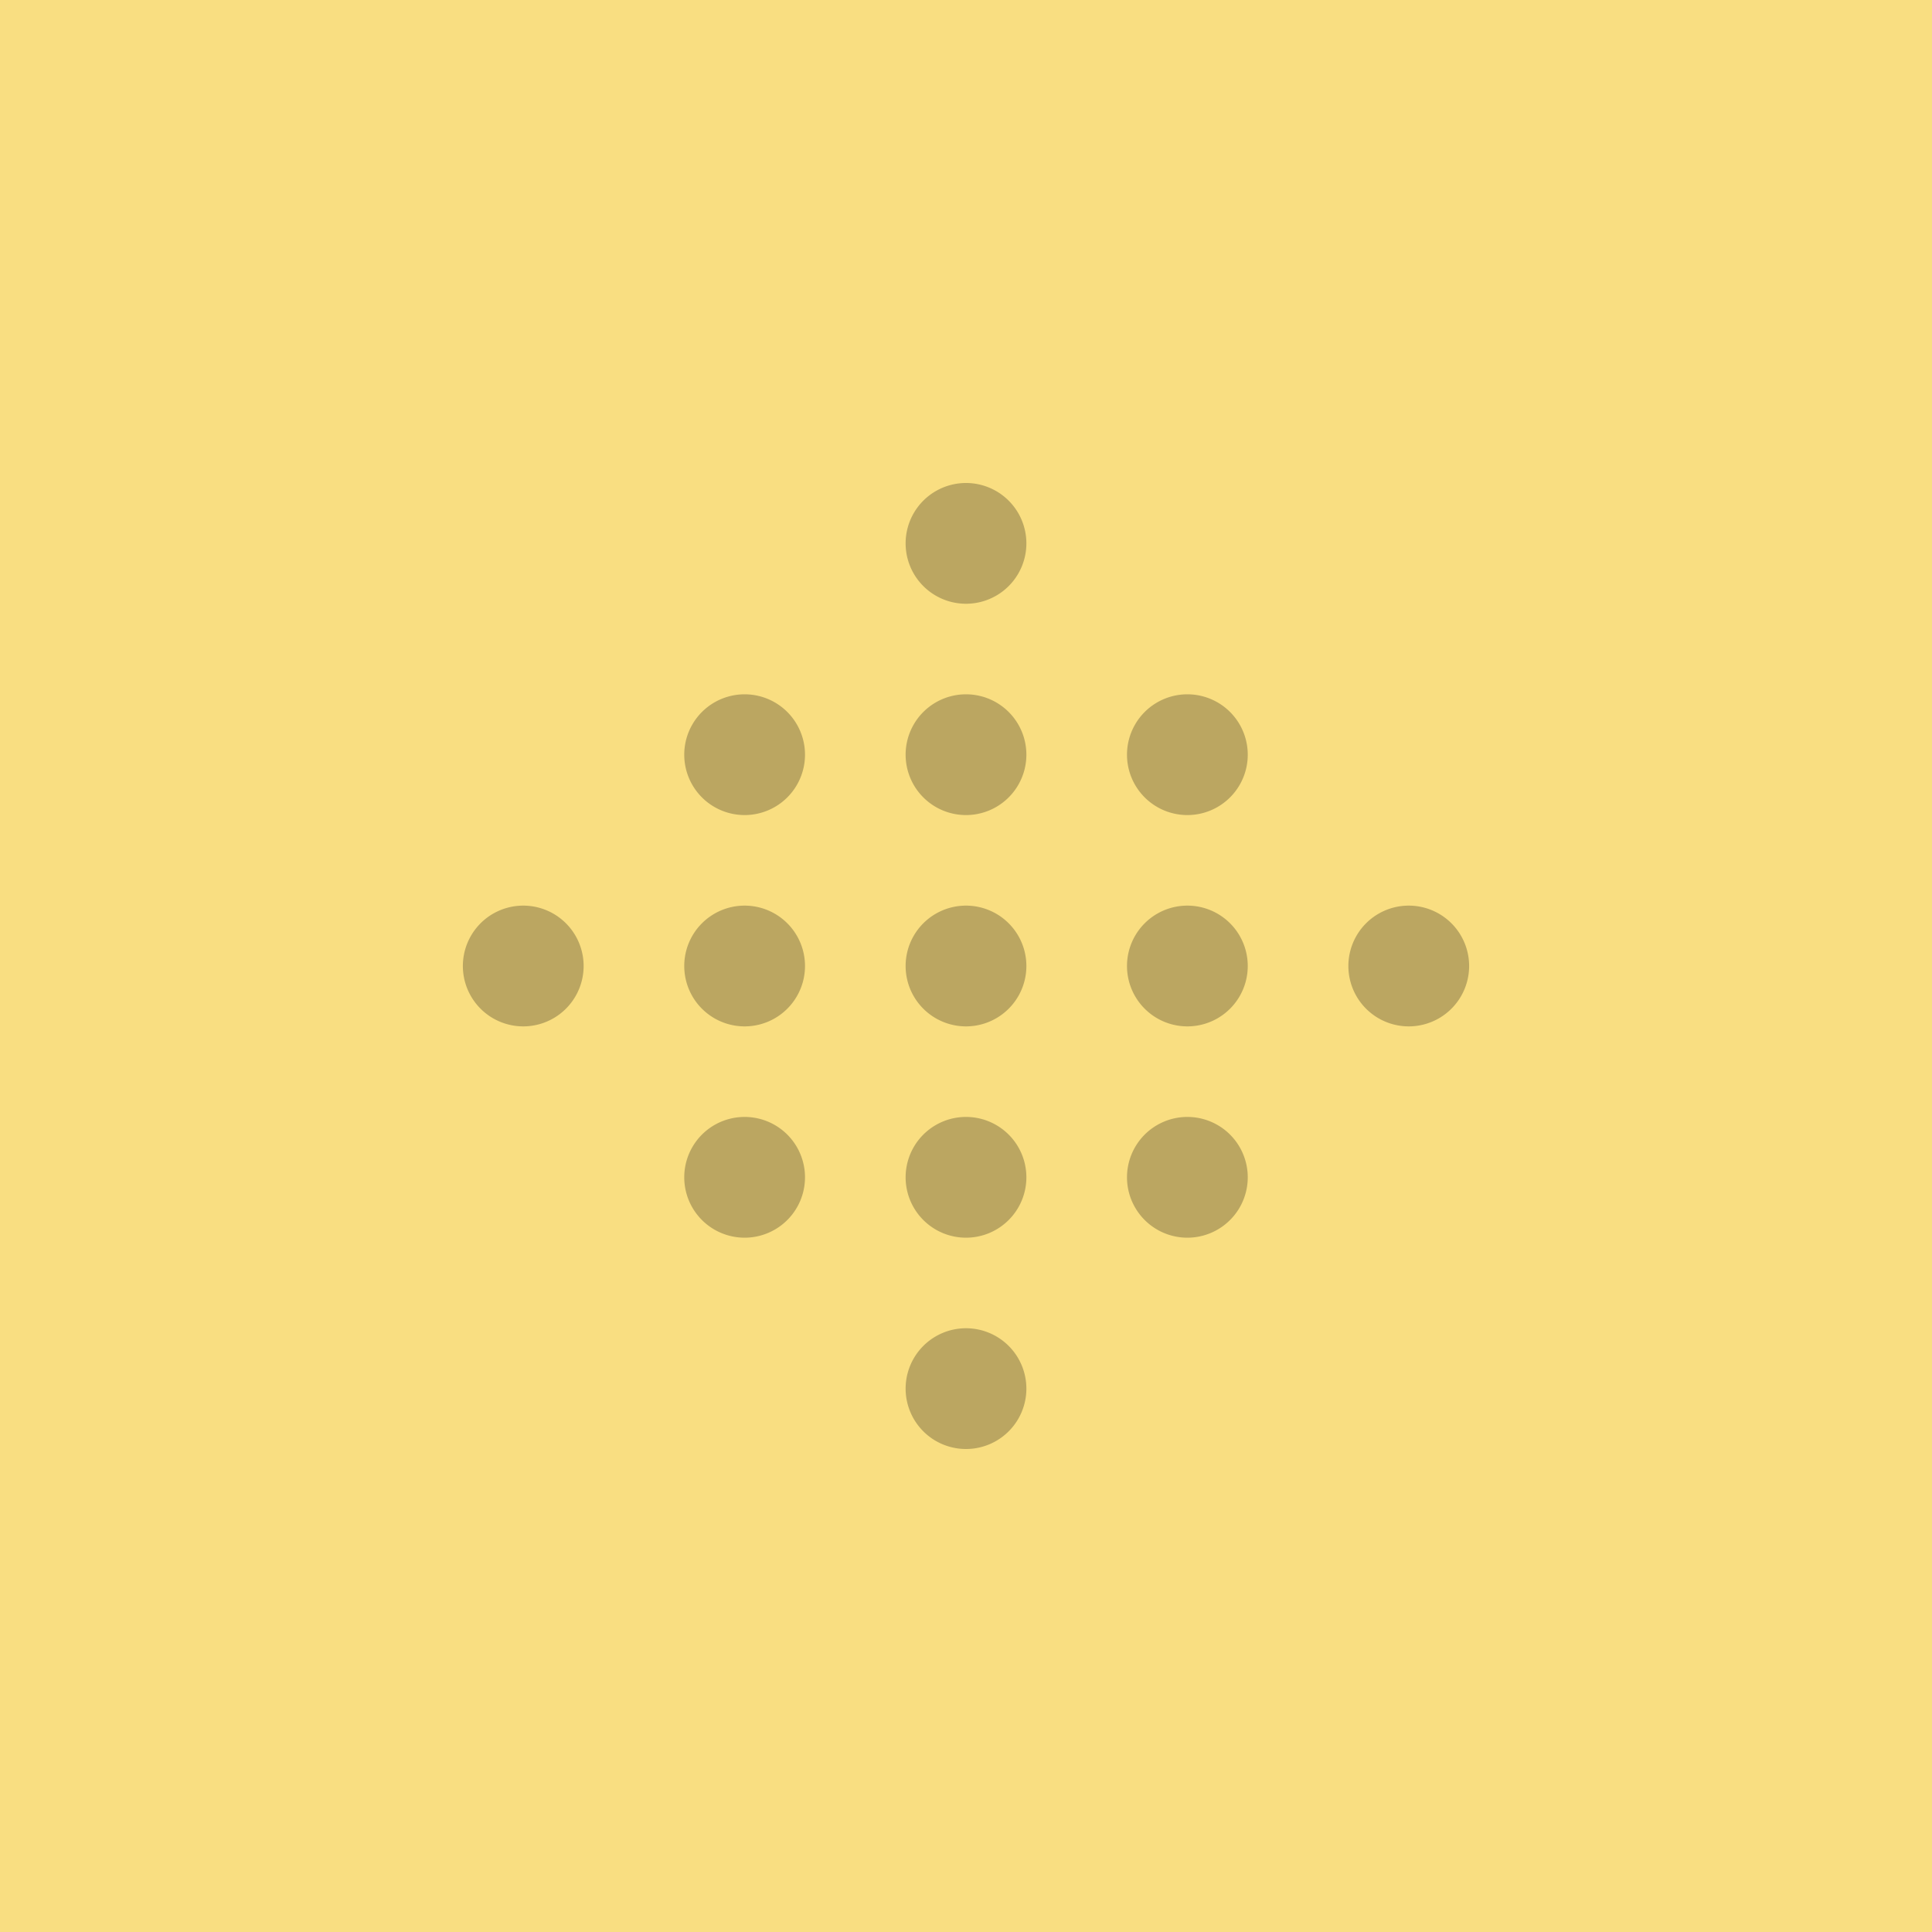 <svg xmlns="http://www.w3.org/2000/svg" width="192" height="192" fill="none">
  <rect width="100%" height="100%" fill="#F9DE81" />
  <path fill="#000" fill-opacity=".25" fill-rule="evenodd"
    d="M96 60a6 6 0 1 0 0-12 6 6 0 0 0 0 12ZM74 81a6 6 0 1 0 0-12 6 6 0 0 0 0 12Zm44 42a6 6 0 1 0 0-12 6 6 0 0 0 0 12Zm6-27a6 6 0 1 1-12 0 6 6 0 0 1 12 0Zm-6-15a6 6 0 1 0 0-12 6 6 0 0 0 0 12Zm-16 57a6 6 0 1 1-12 0 6 6 0 0 1 12 0Zm-50-36a6 6 0 1 0 0-12 6 6 0 0 0 0 12Zm94-6a6 6 0 1 1-12 0 6 6 0 0 1 12 0Zm-44 21a6 6 0 1 1-12 0 6 6 0 0 1 12 0Zm-6-15a6 6 0 1 0 0-12 6 6 0 0 0 0 12Zm6-27a6 6 0 1 1-12 0 6 6 0 0 1 12 0Zm-28 48a6 6 0 1 0 0-12 6 6 0 0 0 0 12Zm6-27a6 6 0 1 1-12 0 6 6 0 0 1 12 0Z"
    clip-rule="evenodd" />
</svg>
